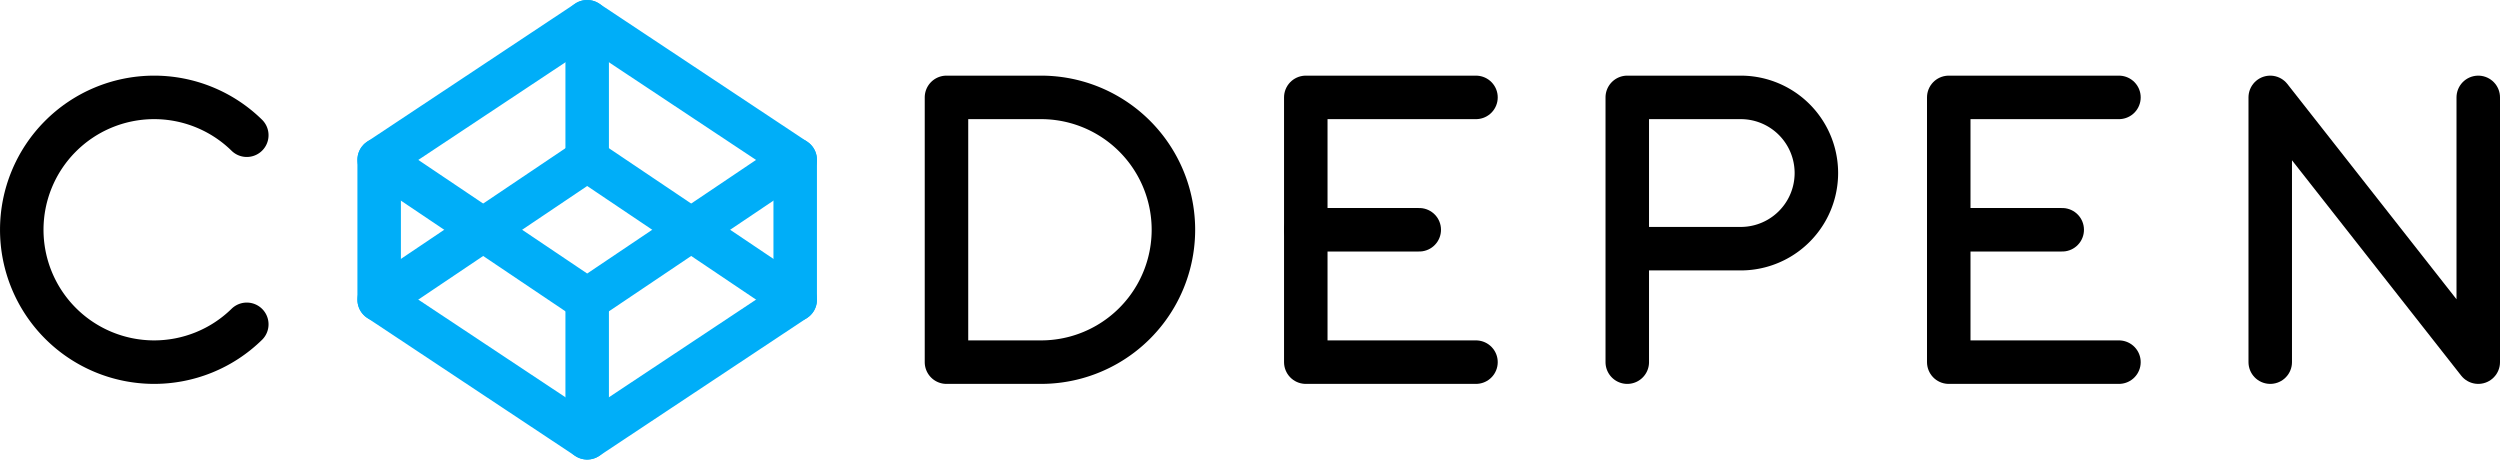 <svg xmlns="http://www.w3.org/2000/svg" viewBox="0 0 132.2 24.3">
	<defs>
		<style>.cls-1,.cls-2{fill:none;stroke-linecap:round;stroke-linejoin:round;stroke-width:2.3px;}.cls-1{stroke:#000;}.cls-2{stroke:#00aef8;}</style>
	</defs>
	<title>codepen</title>
	<g id="Layer_2" data-name="Layer 2">
		<g id="Layer_1-2" data-name="Layer 1">
			<polyline class="cls-1" points="120.05 19.15 120.05 5.15 131.05 19.15 131.05 5.15" />
			<polyline class="cls-1" points="112.05 5.15 103.05 5.15 103.05 19.15 112.05 19.15" />
			<line class="cls-1" x1="103.05" y1="12.15" x2="109.05" y2="12.15" />
			<path class="cls-1" d="M86.05,13.15h6a4,4,0,0,0,0-8h-6v14" />
			<polyline class="cls-1" points="78.05 5.15 69.05 5.15 69.05 19.15 78.05 19.15" />
			<line class="cls-1" x1="69.05" y1="12.15" x2="75.05" y2="12.15" />
			<path class="cls-1" d="M50.05,5.15h5a7,7,0,1,1,0,14h-5Z" />
			<polygon class="cls-2" points="20.05 8.45 31.05 1.15 42.05 8.45 42.05 15.85 31.05 23.15 20.05 15.85 20.05 8.45" />
			<polyline class="cls-2" points="20.05 8.45 31.05 15.85 42.05 8.45" />
			<polyline class="cls-2" points="42.05 15.85 31.05 8.45 20.05 15.85" />
			<line class="cls-2" x1="31.05" y1="1.15" x2="31.05" y2="8.45" />
			<line class="cls-2" x1="31.05" y1="15.85" x2="31.05" y2="23.15" />
			<path class="cls-1" d="M13.05,7.15a7,7,0,1,0,0,10" />
		</g>
	</g>
</svg>